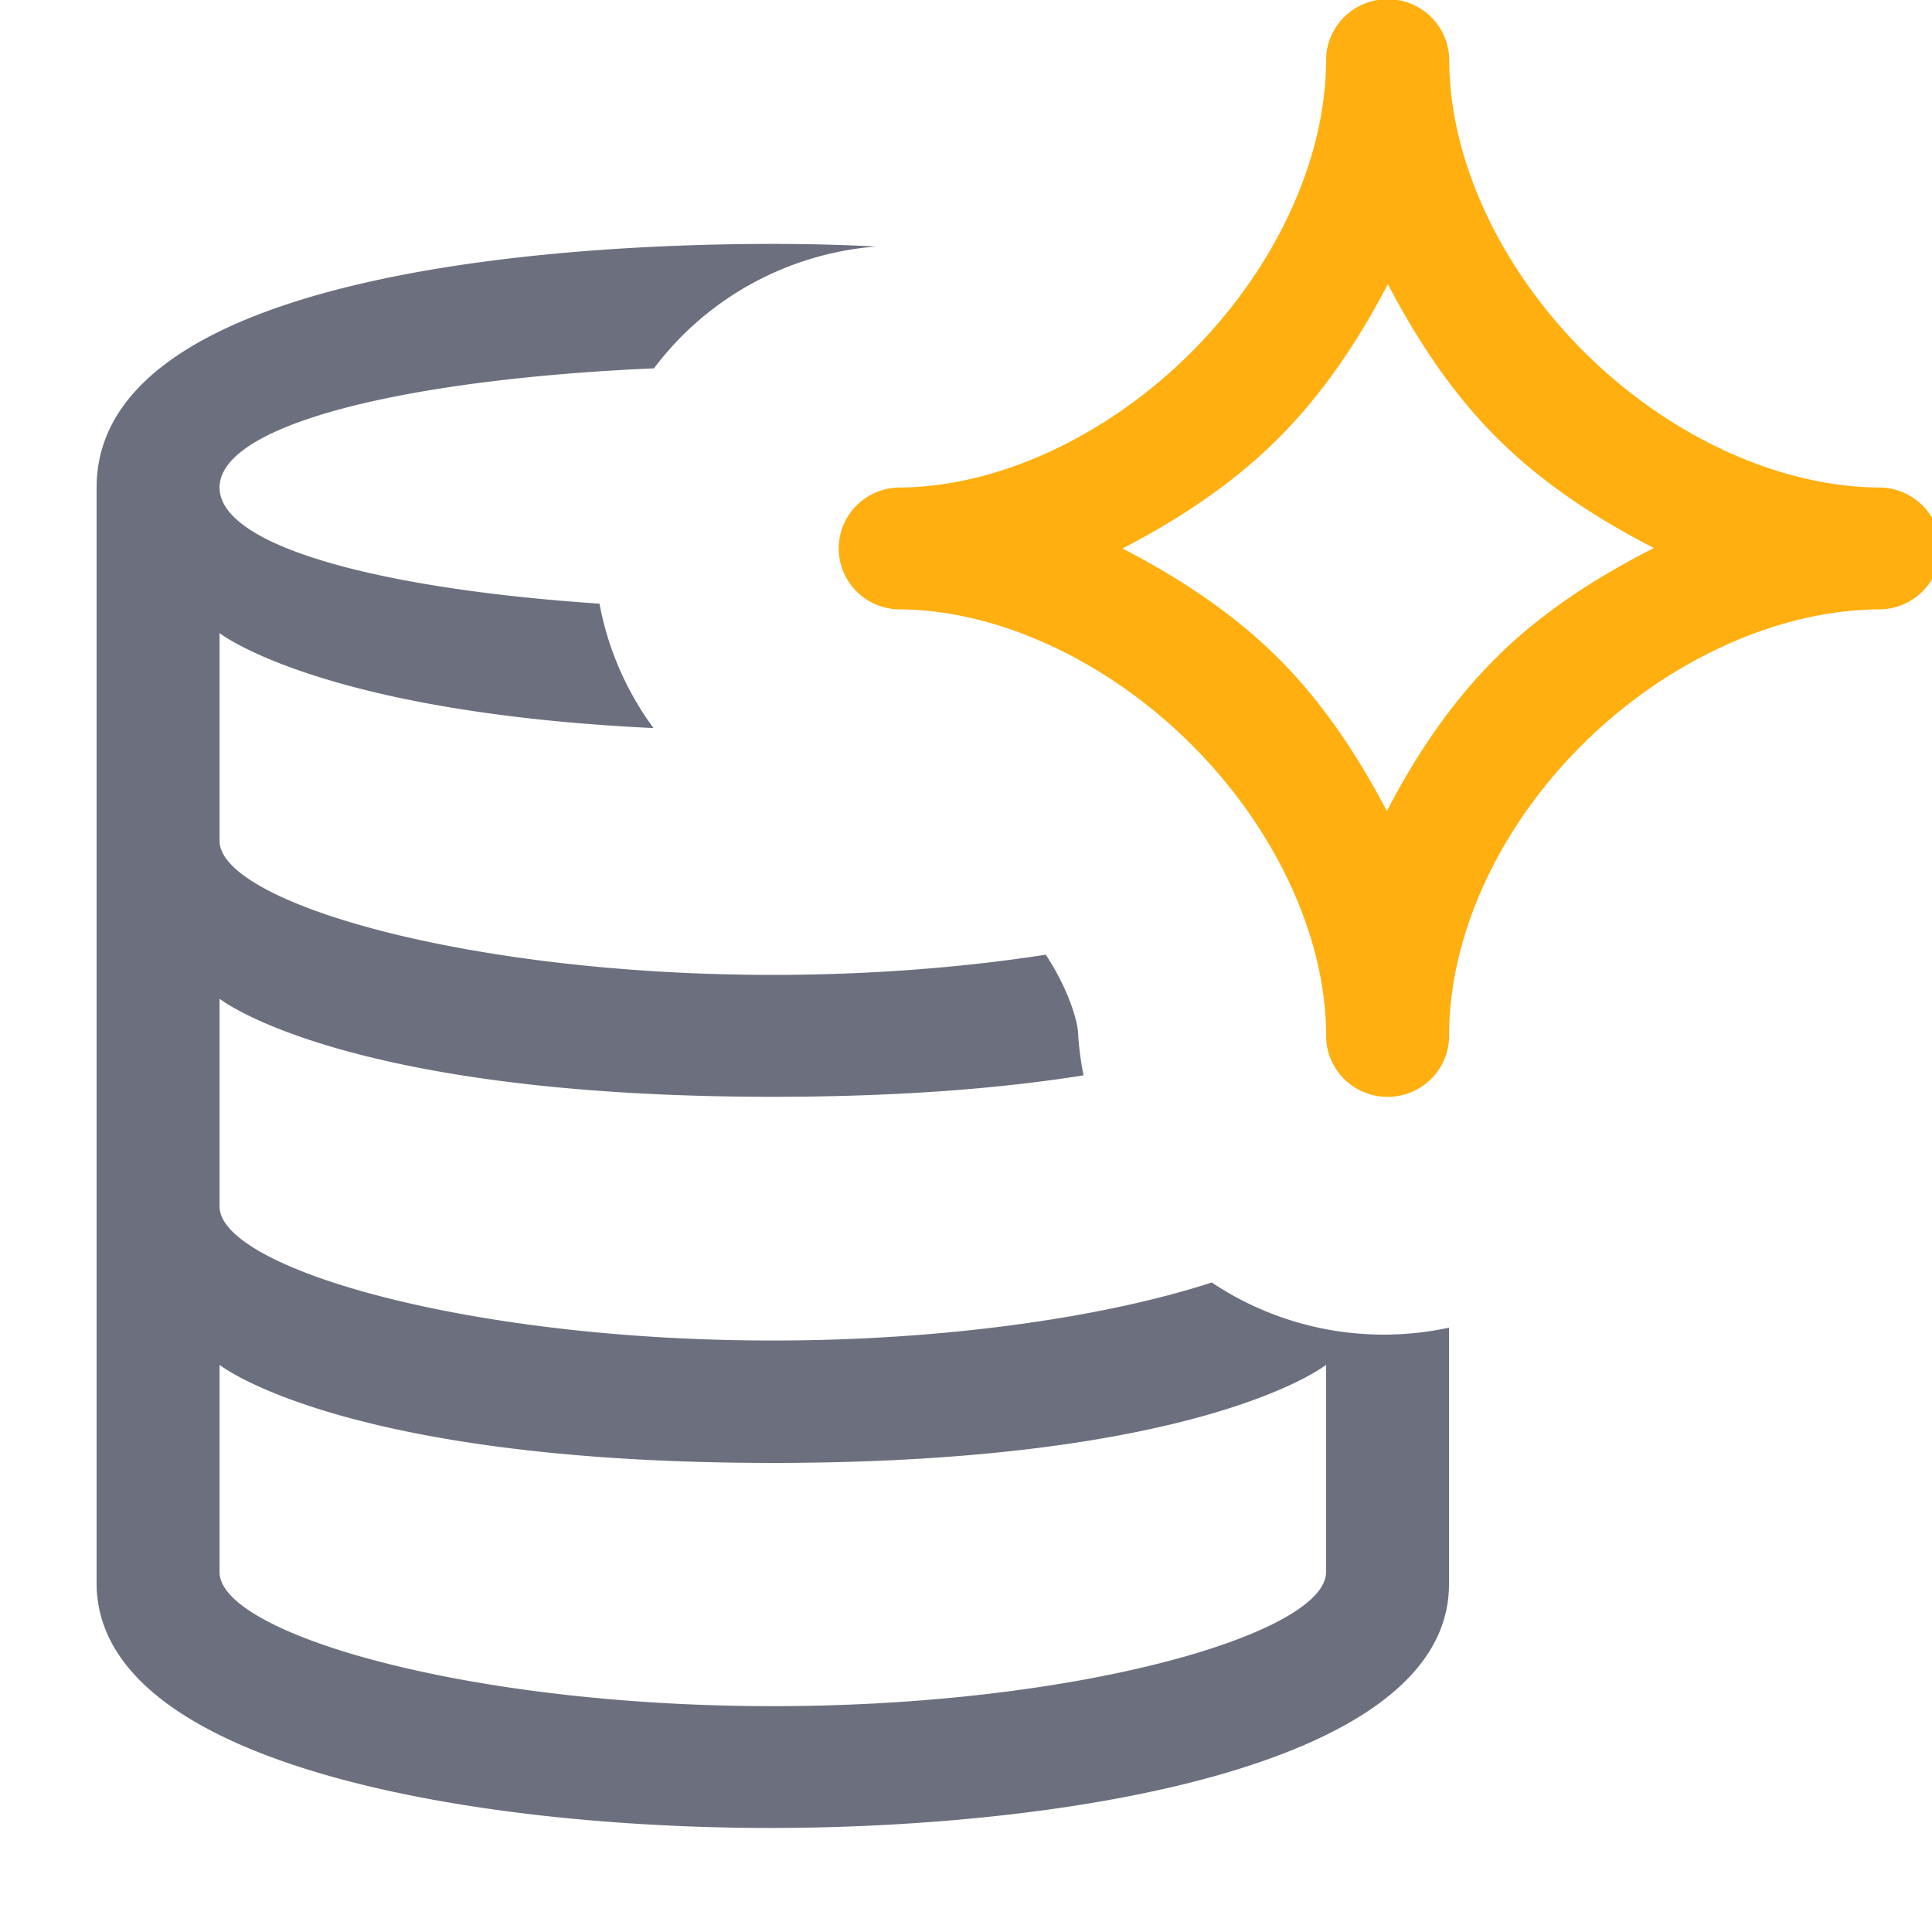 <svg width="20" height="20" version="1.1" viewBox="0 0 20 20"  xmlns="http://www.w3.org/2000/svg"><path d="m8 2.525c-2.483-4.22e-5 -7 0.365-7 2.523v11.34c0 1.908 3.977 2.539 7 2.535 3.023-0.004 7-0.631 7-2.523v-2.656a3.182 3.154 0 0 1-2.456-0.468c-1.044 0.341-2.682 0.601-4.544 0.601-3.182 0-5.727-0.756-5.727-1.387v-2.151s1.273 1.015 5.727 1.015c1.347 0 2.399-0.092 3.217-0.222a3.182 3.154 0 0 1-0.055-0.409c0-0.152-0.108-0.493-0.336-0.84-0.833 0.129-1.795 0.209-2.826 0.209-3.182 0-5.727-0.756-5.727-1.387v-2.151s1.04 0.819 4.492 0.983a3.182 3.154 0 0 1-0.559-1.288c-2.283-0.153-3.933-0.596-3.933-1.202 0-0.656 1.926-1.121 4.497-1.234a3.182 3.154 0 0 1 2.297-1.261c-0.38-0.02-0.741-0.027-1.066-0.027zm-5.727 11.604s1.273 1.015 5.727 1.015c4.455 0 5.727-1.015 5.727-1.015v2.146c0 0.631-2.546 1.387-5.727 1.387-3.182 0-5.727-0.756-5.727-1.387z" fill="#6c707e"/><path d="m14.364-0.008a0.636 0.631 0 0 0-0.636 0.621c0 1.063-0.55 2.191-1.402 3.04-0.852 0.849-1.984 1.394-3.033 1.394a0.636 0.631 0 0 0 0 1.261c1.05 0 2.18 0.545 3.033 1.392 0.852 0.847 1.402 1.972 1.402 3.023a0.636 0.631 0 0 0 1.273 0c0-1.083 0.55-2.201 1.405-3.04 0.855-0.839 1.993-1.375 3.07-1.375a0.636 0.631 0 0 0 0-1.261c-1.071 0-2.211-0.545-3.067-1.394-0.857-0.849-1.407-1.978-1.407-3.04a0.636 0.631 0 0 0-0.636-0.621zm0.003 2.949c0.304 0.582 0.671 1.138 1.141 1.604 0.468 0.464 1.029 0.828 1.613 1.128-0.583 0.296-1.143 0.654-1.611 1.114-0.474 0.465-0.849 1.022-1.153 1.609-0.302-0.574-0.665-1.126-1.129-1.587-0.468-0.465-1.025-0.83-1.608-1.131 0.582-0.301 1.138-0.668 1.606-1.133 0.468-0.466 0.838-1.022 1.141-1.604z" color="#000000" fill="#ffaf0f" stroke-linecap="round" stroke-linejoin="round"/></svg>
